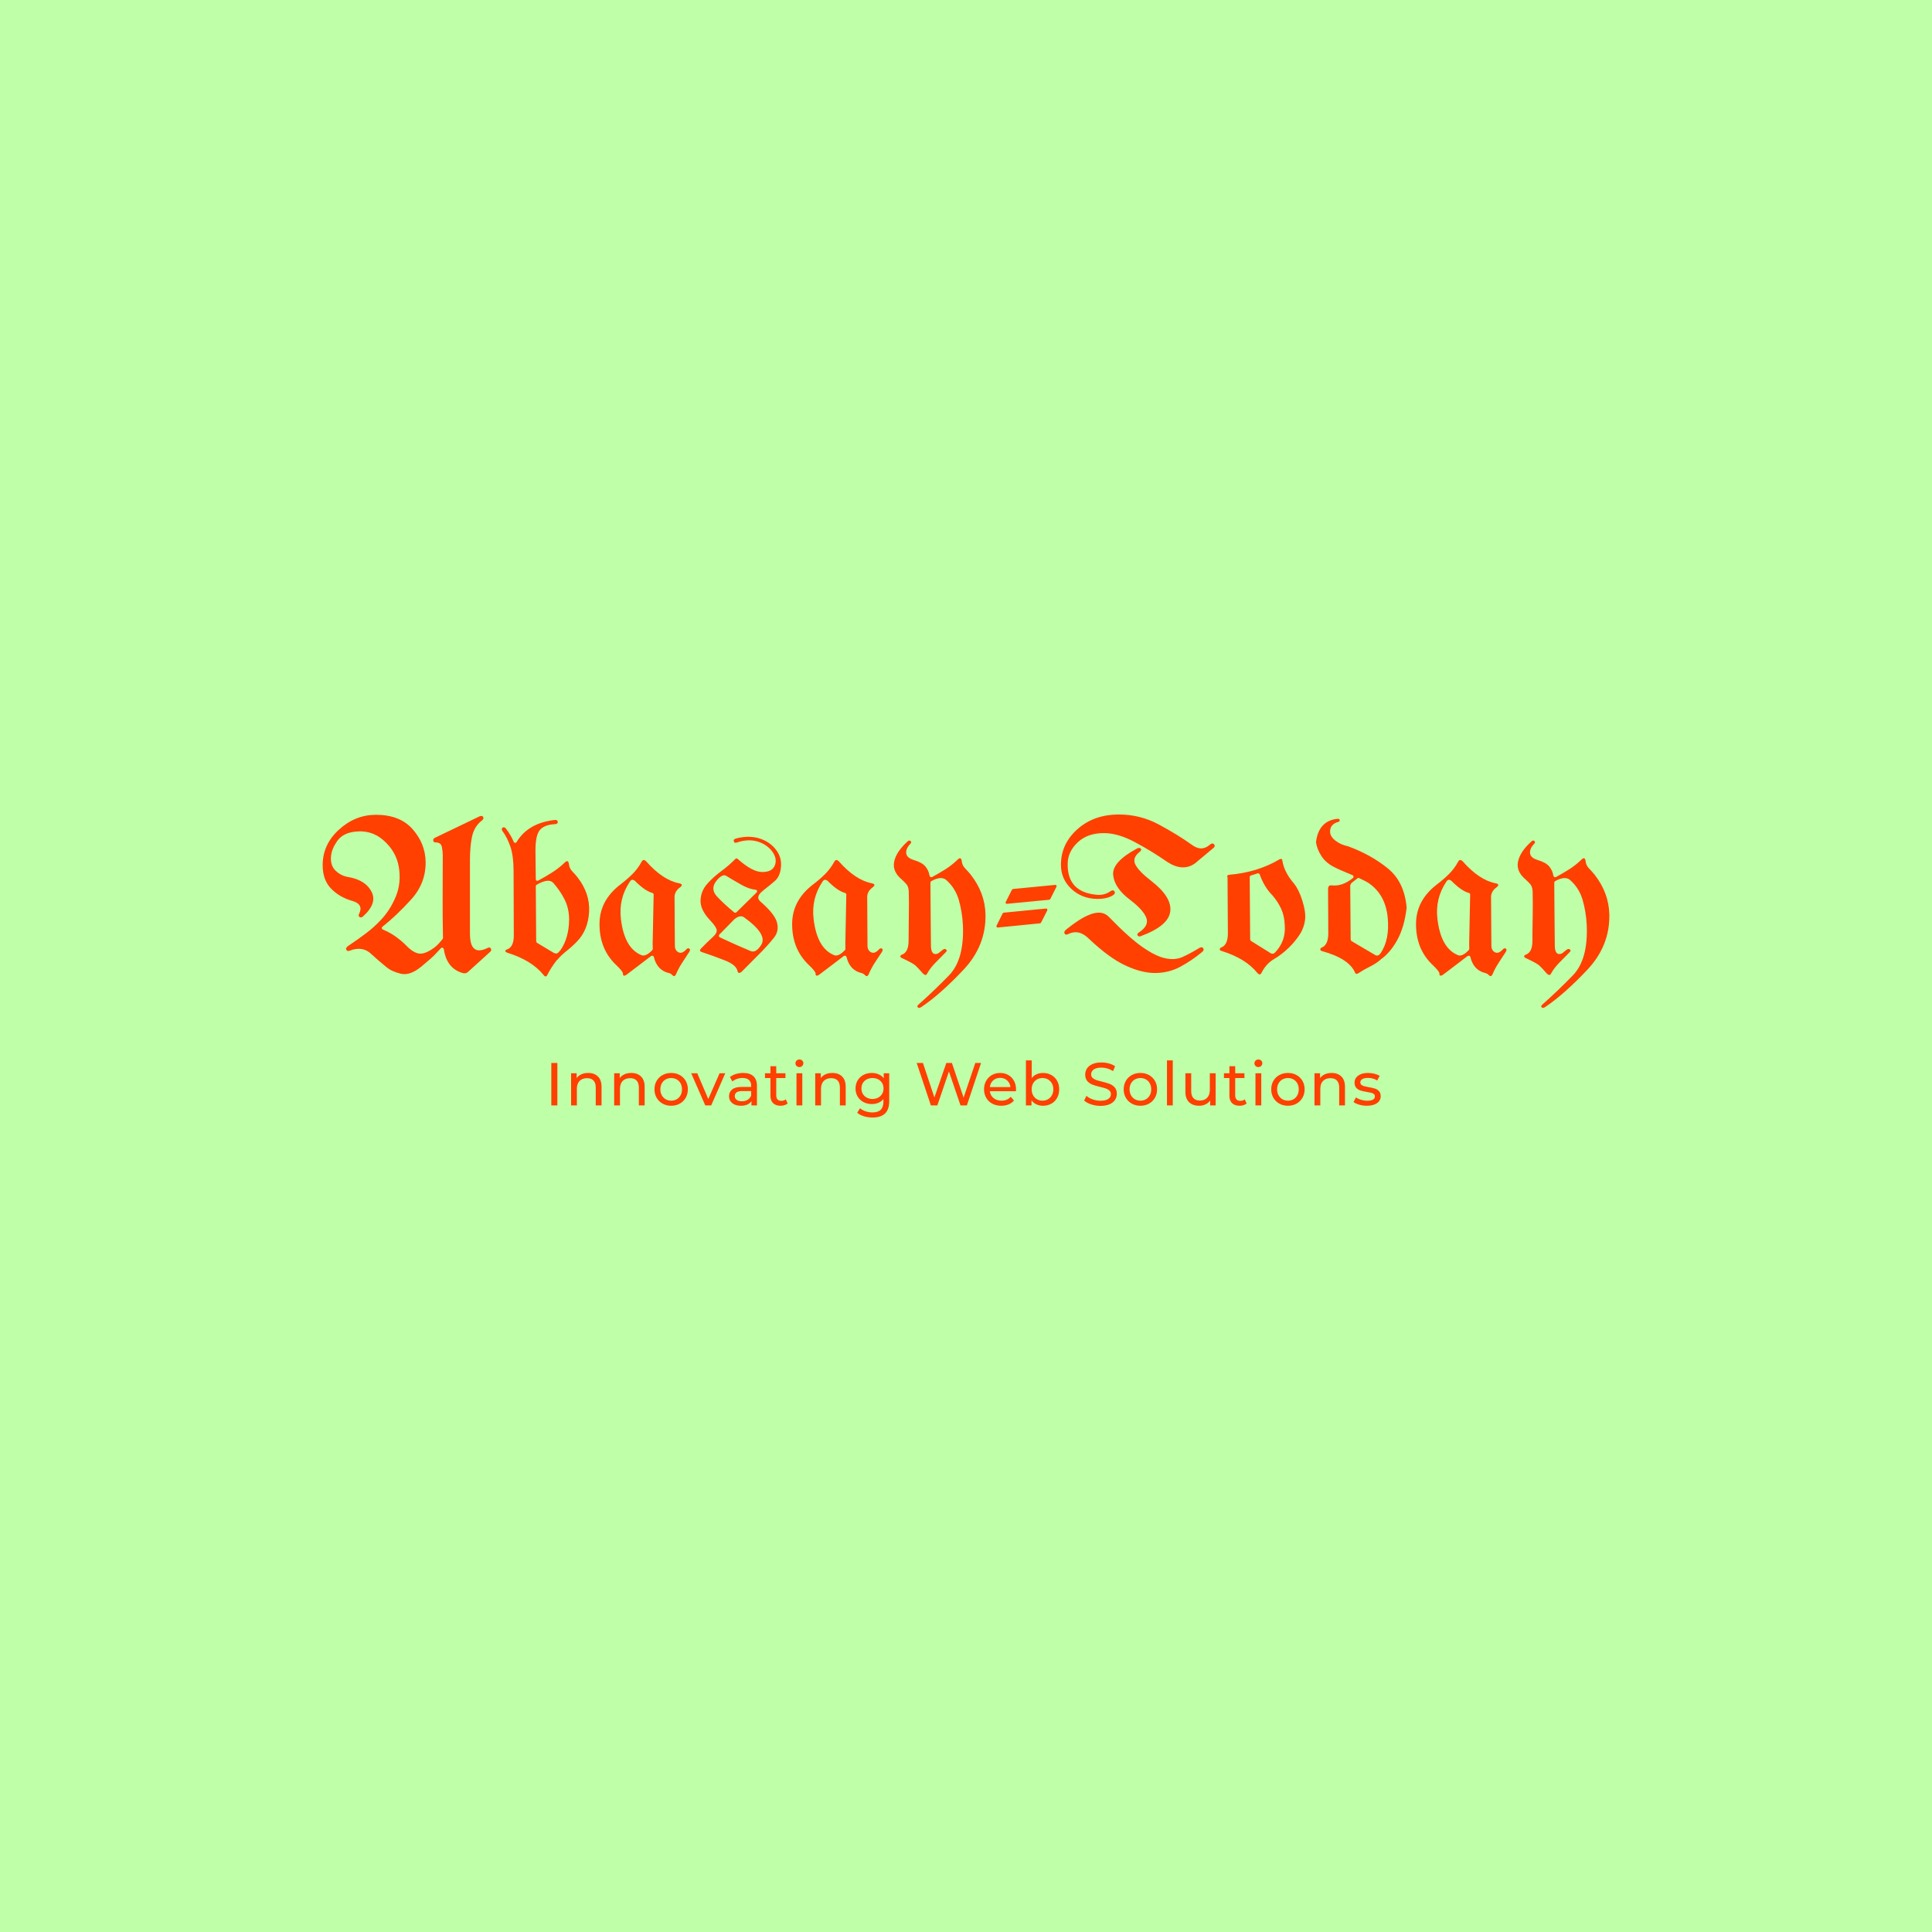 <svg version="1.1" preserveAspectRatio="none" xmlns="http://www.w3.org/2000/svg" width="500" height="500" viewBox="0 0 500 500"><rect width="100%" height="100%" fill="#BEFFA8" fill-opacity="1"/><svg viewBox="331.891 292.176 399.129 94" width="333" height="78.426" x="83.5px" y="210.787px" xmlns="http://www.w3.org/2000/svg" xmlns:xlink="http://www.w3.org/1999/xlink" preserveAspectRatio="none"><defs></defs><style>.companyName {fill:#FF4000;fill-opacity:1;}.icon3-floo {flood-color:#FFBABA;flood-opacity:1;}.icon3-str {stroke:#FFBABA;stroke-opacity:1;}.text {fill:#FF4000;fill-opacity:1;}</style><defs>
      <filter
        x="331.891"
        y="292.176"
        width="399.129"
        height="60"
        id="LwNMZKse4"
        filterUnits="userSpaceOnUse"
        primitiveUnits="userSpaceOnUse"
        color-interpolation-filters="sRGB">
        <feMerge><feMergeNode in="SourceGraphic" /></feMerge>
      </filter></defs><g opacity="1" transform="rotate(0 402.82 368.176)">
<svg width="257.27" height="18" x="402.82" y="368.176" version="1.1" preserveAspectRatio="none" viewBox="4.2 -30.28 547.32 38.28">
  <g transform="matrix(1 0 0 1 0 0)" class="text"><path id="id-6izo4zJp24" d="M4.20 0L4.20-28L8.20-28L8.20 0L4.20 0Z M28.56-21.40Q32.60-21.40 34.98-19.06Q37.36-16.72 37.36-12.20L37.36-12.20L37.36 0L33.52 0L33.52-11.76Q33.52-14.84 32.04-16.40Q30.56-17.96 27.80-17.96L27.80-17.96Q24.68-17.96 22.88-16.14Q21.08-14.32 21.08-10.92L21.08-10.92L21.08 0L17.24 0L17.24-21.20L20.92-21.20L20.92-18Q22.08-19.64 24.06-20.52Q26.04-21.40 28.56-21.40L28.56-21.40Z M57.00-21.40Q61.04-21.40 63.42-19.06Q65.80-16.72 65.80-12.20L65.80-12.20L65.80 0L61.96 0L61.96-11.76Q61.96-14.84 60.48-16.40Q59.00-17.96 56.24-17.96L56.24-17.96Q53.12-17.96 51.32-16.14Q49.52-14.32 49.52-10.92L49.52-10.92L49.52 0L45.68 0L45.68-21.20L49.36-21.20L49.36-18Q50.52-19.64 52.50-20.52Q54.48-21.40 57.00-21.40L57.00-21.40Z M83.32 0.24Q80.16 0.24 77.64-1.16Q75.12-2.56 73.70-5.02Q72.28-7.48 72.28-10.60L72.28-10.60Q72.28-13.72 73.70-16.18Q75.12-18.64 77.64-20.02Q80.16-21.40 83.32-21.40L83.32-21.40Q86.48-21.40 88.98-20.02Q91.48-18.64 92.90-16.18Q94.32-13.72 94.32-10.60L94.32-10.60Q94.32-7.48 92.90-5.02Q91.48-2.56 88.98-1.16Q86.48 0.24 83.32 0.24L83.32 0.24ZM83.32-3.12Q85.36-3.12 86.98-4.06Q88.60-5 89.52-6.70Q90.44-8.40 90.44-10.60L90.44-10.60Q90.44-12.80 89.52-14.50Q88.60-16.20 86.98-17.12Q85.36-18.04 83.32-18.04L83.32-18.04Q81.28-18.04 79.66-17.12Q78.04-16.20 77.10-14.50Q76.16-12.80 76.16-10.60L76.16-10.60Q76.16-8.40 77.10-6.70Q78.04-5 79.66-4.06Q81.28-3.12 83.32-3.12L83.32-3.12Z M115.24-21.20L119.00-21.20L109.72 0L105.80 0L96.52-21.20L100.52-21.20L107.80-4.20L115.24-21.20Z M130.84-21.40Q135.24-21.40 137.58-19.24Q139.92-17.08 139.92-12.80L139.92-12.80L139.92 0L136.28 0L136.28-2.80Q135.32-1.32 133.54-0.54Q131.76 0.24 129.32 0.24L129.32 0.24Q125.76 0.24 123.62-1.48Q121.48-3.20 121.48-6L121.48-6Q121.48-8.80 123.52-10.50Q125.56-12.20 130.00-12.20L130.00-12.20L136.08-12.20L136.08-12.96Q136.08-15.44 134.64-16.76Q133.20-18.08 130.40-18.08L130.40-18.08Q128.52-18.08 126.72-17.46Q124.92-16.84 123.68-15.80L123.68-15.80L122.08-18.68Q123.72-20 126.00-20.70Q128.28-21.40 130.84-21.40L130.84-21.40ZM129.96-2.72Q132.16-2.72 133.76-3.70Q135.36-4.68 136.08-6.48L136.08-6.48L136.08-9.44L130.16-9.44Q125.28-9.44 125.28-6.16L125.28-6.16Q125.28-4.56 126.52-3.64Q127.76-2.72 129.96-2.72L129.96-2.72Z M158.96-4L160.16-1.24Q159.32-0.52 158.08-0.14Q156.84 0.24 155.52 0.24L155.52 0.24Q152.32 0.24 150.56-1.48Q148.80-3.20 148.80-6.40L148.80-6.40L148.80-18.04L145.20-18.04L145.20-21.20L148.80-21.20L148.80-25.84L152.64-25.84L152.64-21.20L158.72-21.20L158.72-18.04L152.64-18.04L152.64-6.56Q152.64-4.84 153.50-3.92Q154.36-3 155.96-3L155.96-3Q157.72-3 158.96-4L158.96-4Z M166 0L166-21.20L169.84-21.20L169.84 0L166 0ZM167.92-25.28Q166.80-25.28 166.06-26Q165.32-26.72 165.32-27.76L165.32-27.76Q165.32-28.80 166.06-29.54Q166.80-30.28 167.92-30.28L167.92-30.28Q169.04-30.28 169.78-29.58Q170.52-28.88 170.52-27.84L170.52-27.84Q170.52-26.76 169.78-26.02Q169.04-25.28 167.92-25.28L167.92-25.28Z M189.68-21.40Q193.72-21.40 196.10-19.06Q198.48-16.72 198.48-12.20L198.48-12.20L198.48 0L194.64 0L194.64-11.76Q194.64-14.84 193.16-16.40Q191.68-17.96 188.92-17.96L188.92-17.96Q185.80-17.96 184-16.14Q182.20-14.32 182.20-10.92L182.20-10.92L182.20 0L178.36 0L178.36-21.20L182.04-21.20L182.04-18Q183.20-19.64 185.18-20.52Q187.16-21.40 189.68-21.40L189.68-21.40Z M223.56-21.20L227.20-21.20L227.20-2.88Q227.20 2.68 224.44 5.34Q221.68 8 216.20 8L216.20 8Q213.20 8 210.48 7.18Q207.76 6.36 206.08 4.84L206.08 4.84L207.92 1.88Q209.40 3.16 211.58 3.90Q213.76 4.64 216.08 4.64L216.08 4.64Q219.80 4.64 221.58 2.88Q223.36 1.12 223.36-2.48L223.36-2.48L223.36-4.16Q222-2.52 220.02-1.70Q218.04-0.88 215.72-0.88L215.72-0.88Q212.68-0.88 210.22-2.18Q207.76-3.48 206.36-5.82Q204.96-8.16 204.96-11.16L204.96-11.16Q204.96-14.16 206.36-16.50Q207.76-18.84 210.22-20.12Q212.68-21.40 215.72-21.40L215.72-21.40Q218.12-21.40 220.18-20.52Q222.24-19.64 223.56-17.92L223.56-17.92L223.56-21.20ZM216.16-4.24Q218.24-4.24 219.90-5.12Q221.56-6 222.50-7.58Q223.44-9.16 223.44-11.16L223.44-11.16Q223.44-14.24 221.40-16.14Q219.36-18.04 216.16-18.04L216.16-18.04Q212.92-18.04 210.88-16.14Q208.84-14.24 208.84-11.16L208.84-11.16Q208.84-9.16 209.78-7.58Q210.72-6 212.38-5.12Q214.04-4.24 216.16-4.24L216.16-4.24Z M284.00-28L287.80-28L278.44 0L274.24 0L266.60-22.36L258.96 0L254.68 0L245.32-28L249.44-28L257.00-5.24L264.88-28L268.56-28L276.28-5.12L284.00-28Z M310.88-10.48Q310.88-10.04 310.80-9.32L310.80-9.32L293.60-9.32Q293.96-6.52 296.06-4.82Q298.16-3.12 301.28-3.12L301.28-3.12Q305.08-3.12 307.40-5.68L307.40-5.68L309.52-3.20Q308.08-1.52 305.94-0.64Q303.80 0.24 301.16 0.24L301.16 0.24Q297.80 0.24 295.20-1.14Q292.60-2.52 291.18-5Q289.76-7.48 289.76-10.60L289.76-10.60Q289.76-13.68 291.14-16.16Q292.52-18.64 294.94-20.02Q297.36-21.40 300.40-21.40L300.40-21.40Q303.44-21.40 305.82-20.02Q308.20-18.64 309.54-16.16Q310.88-13.68 310.88-10.48L310.88-10.48ZM300.40-18.16Q297.64-18.16 295.78-16.48Q293.92-14.80 293.60-12.08L293.60-12.08L307.20-12.08Q306.88-14.76 305.02-16.46Q303.16-18.16 300.40-18.16L300.40-18.16Z M328.64-21.40Q331.72-21.40 334.16-20.04Q336.60-18.68 337.98-16.24Q339.36-13.80 339.36-10.60L339.36-10.60Q339.36-7.40 337.98-4.94Q336.60-2.48 334.16-1.12Q331.72 0.24 328.64 0.24L328.64 0.24Q326.28 0.24 324.32-0.68Q322.36-1.60 321.08-3.36L321.08-3.36L321.08 0L317.40 0L317.40-29.68L321.24-29.68L321.24-18Q322.52-19.68 324.44-20.54Q326.36-21.40 328.64-21.40L328.64-21.40ZM328.32-3.12Q330.36-3.12 331.98-4.06Q333.60-5 334.54-6.70Q335.48-8.40 335.48-10.60L335.48-10.60Q335.48-12.80 334.54-14.50Q333.60-16.20 331.98-17.12Q330.36-18.04 328.32-18.04L328.32-18.04Q326.32-18.04 324.68-17.12Q323.04-16.20 322.12-14.50Q321.20-12.80 321.20-10.60L321.20-10.60Q321.20-8.40 322.12-6.70Q323.04-5 324.68-4.06Q326.32-3.12 328.32-3.12L328.32-3.12Z M366.56 0.32Q363.40 0.32 360.46-0.66Q357.52-1.64 355.84-3.20L355.84-3.20L357.32-6.32Q358.92-4.88 361.42-3.98Q363.92-3.08 366.56-3.08L366.56-3.08Q370.04-3.08 371.76-4.26Q373.48-5.44 373.48-7.40L373.48-7.40Q373.48-8.84 372.54-9.74Q371.60-10.64 370.22-11.12Q368.84-11.60 366.32-12.20L366.32-12.20Q363.16-12.96 361.22-13.72Q359.28-14.48 357.90-16.06Q356.52-17.64 356.52-20.32L356.52-20.32Q356.52-22.56 357.70-24.36Q358.88-26.16 361.28-27.24Q363.68-28.32 367.24-28.32L367.24-28.32Q369.72-28.32 372.12-27.68Q374.52-27.04 376.24-25.84L376.24-25.84L374.92-22.64Q373.16-23.76 371.16-24.34Q369.16-24.92 367.24-24.92L367.24-24.92Q363.84-24.92 362.14-23.68Q360.44-22.44 360.44-20.48L360.44-20.48Q360.44-19.04 361.40-18.14Q362.36-17.24 363.78-16.74Q365.20-16.24 367.64-15.68L367.64-15.68Q370.80-14.92 372.72-14.16Q374.64-13.40 376.02-11.84Q377.40-10.28 377.40-7.64L377.40-7.64Q377.40-5.44 376.20-3.62Q375.00-1.80 372.56-0.74Q370.12 0.32 366.56 0.32L366.56 0.32Z M392.96 0.24Q389.80 0.24 387.28-1.16Q384.76-2.56 383.34-5.02Q381.92-7.48 381.92-10.60L381.92-10.60Q381.92-13.72 383.34-16.18Q384.76-18.64 387.28-20.02Q389.80-21.40 392.96-21.40L392.96-21.40Q396.12-21.40 398.62-20.02Q401.12-18.64 402.54-16.18Q403.96-13.72 403.96-10.60L403.96-10.60Q403.96-7.48 402.54-5.02Q401.12-2.56 398.62-1.16Q396.12 0.24 392.96 0.24L392.96 0.24ZM392.96-3.12Q395.00-3.12 396.62-4.06Q398.24-5 399.16-6.70Q400.08-8.40 400.08-10.60L400.08-10.60Q400.08-12.80 399.16-14.50Q398.24-16.20 396.62-17.12Q395.00-18.04 392.96-18.04L392.96-18.04Q390.92-18.04 389.30-17.12Q387.68-16.20 386.74-14.50Q385.80-12.80 385.80-10.60L385.80-10.60Q385.80-8.40 386.74-6.70Q387.68-5 389.30-4.06Q390.92-3.12 392.96-3.12L392.96-3.12Z M410.48 0L410.48-29.68L414.32-29.68L414.32 0L410.48 0Z M438.76-21.20L442.60-21.20L442.60 0L438.96 0L438.96-3.20Q437.80-1.56 435.90-0.66Q434.00 0.24 431.76 0.24L431.76 0.24Q427.52 0.24 425.08-2.10Q422.64-4.44 422.64-9L422.64-9L422.64-21.20L426.48-21.20L426.48-9.44Q426.48-6.36 427.96-4.78Q429.44-3.20 432.20-3.20L432.20-3.20Q435.24-3.20 437.00-5.04Q438.76-6.88 438.76-10.24L438.76-10.24L438.76-21.20Z M461.84-4L463.04-1.24Q462.20-0.52 460.96-0.14Q459.72 0.24 458.40 0.24L458.40 0.24Q455.20 0.24 453.44-1.48Q451.68-3.20 451.68-6.40L451.68-6.40L451.68-18.04L448.08-18.04L448.08-21.20L451.68-21.20L451.68-25.84L455.52-25.84L455.52-21.20L461.60-21.20L461.60-18.04L455.52-18.04L455.52-6.56Q455.52-4.84 456.38-3.92Q457.24-3 458.84-3L458.84-3Q460.60-3 461.84-4L461.84-4Z M468.88 0L468.88-21.20L472.72-21.20L472.72 0L468.88 0ZM470.80-25.28Q469.68-25.28 468.94-26Q468.20-26.72 468.20-27.76L468.20-27.76Q468.20-28.80 468.94-29.54Q469.68-30.28 470.80-30.28L470.80-30.28Q471.92-30.28 472.66-29.58Q473.40-28.88 473.40-27.84L473.40-27.84Q473.40-26.76 472.66-26.02Q471.92-25.28 470.80-25.28L470.80-25.28Z M490.32 0.24Q487.16 0.24 484.64-1.16Q482.12-2.56 480.70-5.02Q479.28-7.48 479.28-10.60L479.28-10.60Q479.28-13.72 480.70-16.18Q482.12-18.64 484.64-20.02Q487.16-21.40 490.32-21.40L490.32-21.40Q493.48-21.40 495.98-20.02Q498.48-18.64 499.90-16.18Q501.32-13.72 501.32-10.60L501.32-10.60Q501.32-7.48 499.90-5.02Q498.48-2.56 495.98-1.16Q493.48 0.24 490.32 0.24L490.32 0.24ZM490.32-3.12Q492.36-3.12 493.98-4.06Q495.60-5 496.52-6.70Q497.44-8.40 497.44-10.60L497.44-10.60Q497.44-12.80 496.52-14.50Q495.60-16.20 493.98-17.12Q492.36-18.04 490.32-18.04L490.32-18.04Q488.28-18.04 486.66-17.12Q485.04-16.20 484.10-14.50Q483.16-12.80 483.16-10.60L483.16-10.60Q483.16-8.40 484.10-6.70Q485.04-5 486.66-4.06Q488.28-3.12 490.32-3.12L490.32-3.12Z M519.16-21.40Q523.20-21.40 525.58-19.06Q527.96-16.72 527.96-12.20L527.96-12.20L527.96 0L524.12 0L524.12-11.76Q524.12-14.84 522.64-16.40Q521.16-17.96 518.40-17.96L518.40-17.96Q515.28-17.96 513.48-16.14Q511.68-14.32 511.68-10.92L511.68-10.92L511.68 0L507.84 0L507.84-21.20L511.52-21.20L511.52-18Q512.68-19.64 514.66-20.52Q516.64-21.40 519.16-21.40L519.16-21.40Z M542.36 0.24Q539.76 0.24 537.36-0.46Q534.96-1.16 533.60-2.24L533.60-2.24L535.20-5.28Q536.60-4.28 538.60-3.68Q540.60-3.08 542.64-3.08L542.64-3.08Q547.68-3.08 547.68-5.96L547.68-5.96Q547.68-6.92 547.00-7.48Q546.32-8.04 545.30-8.30Q544.28-8.56 542.40-8.88L542.40-8.88Q539.84-9.28 538.22-9.80Q536.60-10.32 535.44-11.56Q534.28-12.80 534.28-15.04L534.28-15.04Q534.28-17.92 536.68-19.66Q539.08-21.40 543.12-21.40L543.12-21.40Q545.24-21.40 547.36-20.88Q549.48-20.36 550.84-19.48L550.84-19.48L549.20-16.44Q546.60-18.12 543.08-18.12L543.08-18.12Q540.64-18.12 539.36-17.32Q538.08-16.52 538.08-15.20L538.08-15.20Q538.08-14.16 538.80-13.56Q539.52-12.96 540.58-12.68Q541.64-12.40 543.56-12.04L543.56-12.04Q546.12-11.60 547.70-11.10Q549.28-10.60 550.40-9.40Q551.52-8.20 551.52-6.04L551.52-6.04Q551.52-3.16 549.06-1.46Q546.60 0.24 542.36 0.24L542.36 0.24Z"/></g>
</svg>
</g><g opacity="1" transform="rotate(0 331.891 292.176)">
<svg width="399.129" height="60" x="331.891" y="292.176" version="1.1" preserveAspectRatio="none" viewBox="0.898 -28.555 234.535 35.257">
  <g transform="matrix(1 0 0 1 0 0)" class="companyName"><path id="id-D6z1nYkh12" d="M21.50-23.46L21.50-23.46Q21.05-23.46 21.05-23.89L21.05-23.89Q21.05-24.14 21.35-24.30L21.35-24.30L29.51-28.22Q30.02-28.42 30.17-28.07Q30.31-27.71 29.88-27.42L29.88-27.42Q28.54-26.37 28.14-24.57Q27.75-22.77 27.75-20.33L27.75-20.33L27.75-6.82Q27.75-2.70 30.86-4.18L30.86-4.18Q31.39-4.47 31.56-4.11Q31.74-3.75 31.41-3.50L31.41-3.50L27.32 0.21Q26.93 0.49 26.43 0.35L26.43 0.35Q23.50-0.49 22.99-4.00L22.99-4.00Q22.95-4.18 22.77-4.26L22.77-4.26Q22.60-4.32 22.46-4.18L22.46-4.18Q21.99-3.71 21.47-3.13Q20.96-2.54 18.90-0.84Q16.84 0.86 15.19 0.48Q13.54 0.10 12.54-0.72L12.54-0.72Q10.98-1.99 9.67-3.20Q8.36-4.41 6.43-3.93L6.43-3.93Q6.23-3.87 5.80-3.71Q5.37-3.55 5.20-3.93Q5.02-4.30 5.78-4.75L5.78-4.75Q7.30-5.76 8.77-6.87Q10.23-7.97 11.50-9.32L11.50-9.32Q13.22-11.13 14.25-13.63Q15.27-16.13 14.77-19.04L14.77-19.04Q14.28-21.84 11.99-23.85Q9.71-25.86 6.54-25.39L6.54-25.39Q4.49-25.08 3.54-23.70Q2.58-22.32 2.44-21.07L2.44-21.07Q2.23-19.32 3.24-18.33Q4.26-17.34 5.61-17.15L5.61-17.15Q8.75-16.58 9.82-14.46Q10.90-12.34 8.24-9.96L8.24-9.96Q7.89-9.67 7.62-9.87Q7.34-10.08 7.56-10.47L7.56-10.47Q8.40-12.21 6.27-12.81L6.27-12.81Q3.98-13.46 2.44-15.04Q0.90-16.62 0.90-19.32L0.90-19.32Q0.90-23.07 3.85-25.77Q6.80-28.48 10.59-28.50L10.59-28.50Q15-28.50 17.31-25.86Q19.63-23.22 19.67-19.88L19.67-19.88Q19.71-16.00 17.02-13.05Q14.34-10.10 11.82-8.11L11.82-8.11Q11.66-8.01 11.70-7.81L11.70-7.81Q11.72-7.64 11.89-7.58L11.89-7.58Q13.24-7.01 14.32-6.22Q15.39-5.43 16.13-4.67L16.13-4.67Q17.34-3.40 18.43-3.21Q19.51-3.03 21.21-4.26L21.21-4.26Q21.64-4.57 22.01-4.97Q22.38-5.37 22.75-5.84L22.75-5.84Q22.83-5.94 22.83-6.05L22.83-6.05Q22.75-9.80 22.77-13.58Q22.79-17.36 22.79-21.15L22.79-21.15Q22.79-21.89 22.62-22.68Q22.44-23.46 21.50-23.46Z M33.65-25.57L33.65-25.57Q33.42-25.96 33.70-26.15Q33.98-26.35 34.28-26.02L34.28-26.02Q35.20-24.82 35.70-23.63L35.70-23.63Q35.78-23.42 35.96-23.38Q36.13-23.34 36.27-23.57L36.27-23.57Q38.40-27.05 43.28-27.56L43.28-27.56Q43.71-27.58 43.75-27.21Q43.79-26.84 43.30-26.80L43.30-26.80Q41.31-26.70 40.49-25.72Q39.67-24.75 39.69-21.86L39.69-21.86L39.75-16.80Q39.75-16.56 39.88-16.49Q40.02-16.43 40.21-16.52L40.21-16.52Q41.43-17.17 42.67-17.95Q43.91-18.73 44.96-19.73L44.96-19.73Q45.66-20.47 45.80-19.47L45.80-19.47Q45.86-18.75 46.41-18.18Q46.95-17.62 47.38-17.07L47.38-17.07Q49.63-14.16 49.47-10.84L49.47-10.84Q49.28-7.46 47.25-5.39L47.25-5.39Q46.41-4.51 45.38-3.70Q44.36-2.89 43.63-2.01L43.63-2.01L43.61-2.05Q42.44-0.53 41.86 0.68L41.86 0.68Q41.58 1.25 41.15 0.68L41.15 0.68Q39.00-1.97 34.61-3.34L34.61-3.34Q34.18-3.48 34.20-3.68Q34.22-3.89 34.51-3.96L34.51-3.96Q35.76-4.39 35.74-6.56L35.74-6.56L35.70-18.40Q35.68-21.05 35.11-22.72Q34.53-24.39 33.65-25.57ZM39.75-15.47L39.75-15.47L39.82-5.53Q39.82-5.25 40.04-5.12L40.04-5.12L43.05-3.32Q43.54-3.07 43.87-3.40L43.87-3.40L44.20-3.77Q44.24-3.77 44.24-3.81L44.24-3.81Q45.82-6.09 45.82-9.51L45.82-9.51Q45.80-11.45 45.01-13.04Q44.22-14.63 42.93-16.09L42.93-16.09Q42.09-17.01 39.90-15.74L39.90-15.74Q39.75-15.64 39.75-15.47Z M60.76-2.75L60.76-2.75Q59.77-1.99 58.57-1.08Q57.38-0.18 56.37 0.59L56.37 0.59Q56.02 0.86 55.81 0.82Q55.61 0.78 55.64 0.47L55.64 0.47Q55.64 0.06 54.43-1.09L54.43-1.09Q51.25-4.08 51.37-8.87L51.37-8.87Q51.48-12.97 55.18-15.80L55.18-15.80Q56.31-16.66 57.29-17.62Q58.28-18.57 59.04-19.94L59.04-19.94Q59.36-20.55 59.90-19.98L59.90-19.98Q62.87-16.62 65.84-16.02L65.84-16.02Q66.78-15.84 66.04-15.27L66.04-15.27Q65.12-14.61 65.04-13.63L65.04-13.63L65.04-13.59L65.10-4.67Q65.10-3.77 65.75-3.44Q66.41-3.11 67.17-3.95L67.17-3.95Q67.46-4.28 67.72-4.11Q67.99-3.95 67.73-3.52L67.73-3.52Q67.03-2.46 66.38-1.45Q65.72-0.43 65.27 0.66L65.27 0.66L65.25 0.68Q64.98 1.13 64.59 0.68L64.59 0.68Q64.38 0.45 64.08 0.37L64.08 0.37Q61.86-0.12 61.27-2.58L61.27-2.58Q61.23-2.70 61.07-2.81L61.07-2.81Q60.90-2.83 60.76-2.75ZM60.98-14.26L60.98-14.26Q59.77-14.59 58.14-16.13L58.14-16.13Q57.36-17.07 56.89-16.31L56.89-16.31Q54.82-13.22 55.27-9.49L55.27-9.49Q55.90-4.16 59.02-2.91L59.02-2.91Q59.04-2.91 59.06-2.89L59.06-2.89Q59.86-2.64 61.00-3.85L61.00-3.85Q61.07-3.96 61.07-4.06L61.07-4.06Q61.05-4.36 61.05-4.98L61.05-4.98L61.23-13.95Q61.23-14.18 60.98-14.26Z M76.33-24.20L76.33-24.20Q79.06-24.92 81.35-23.87L81.35-23.87Q82.89-23.13 83.75-21.82Q84.61-20.51 84.43-18.89Q84.26-17.27 83.37-16.48Q82.48-15.70 81.91-15.27Q81.35-14.84 80.84-14.38L80.84-14.38Q79.84-13.44 80.68-12.70L80.68-12.70Q83.32-10.41 83.72-8.85Q84.12-7.29 83.16-6.09L83.16-6.09Q81.84-4.45 80.34-2.98Q78.85-1.50 77.38 0L77.38 0Q76.66 0.70 76.50-0.08L76.50-0.08Q76.25-1.15 74.21-1.96Q72.17-2.77 69.90-3.52L69.90-3.52Q69.49-3.67 69.84-4.10L69.84-4.10Q70.37-4.65 70.94-5.20Q71.50-5.74 72.07-6.27L72.07-6.27Q72.95-7.09 72.67-7.72Q72.38-8.36 71.62-9.16L71.62-9.16Q69.71-11.15 69.78-12.89Q69.84-14.63 71.04-15.96L71.04-15.96Q72.15-17.19 73.54-18.21Q74.94-19.24 76.19-20.51L76.19-20.51Q76.35-20.64 76.60-20.41L76.60-20.41Q79.22-18.09 80.97-18.07Q82.71-18.05 83.24-19.10L83.24-19.10Q83.77-20.18 83.14-21.34Q82.52-22.50 81.11-23.26L81.11-23.26Q78.98-24.32 76.45-23.46L76.45-23.46Q75.94-23.26 75.84-23.67Q75.74-24.08 76.33-24.20ZM75.96-9.47L73.20-6.66Q73.01-6.33 73.32-6.15L73.32-6.15Q74.71-5.51 76.09-4.88Q77.48-4.26 78.89-3.67L78.89-3.67Q79.86-3.24 80.84-4.79L80.84-4.79Q82.05-6.72 77.64-9.86L77.64-9.86Q76.95-10.27 75.96-9.47L75.96-9.47ZM75.90-10.72L75.90-10.72Q76.13-10.55 76.33-10.74L76.33-10.74L79.96-14.30Q80.14-14.49 80.07-14.66Q80-14.82 79.77-14.84L79.77-14.84Q78.65-14.96 77.30-15.70L77.30-15.70Q75.14-16.93 74.47-17.36Q73.81-17.79 72.77-16.58L72.77-16.58Q71.46-15.04 72.76-13.63Q74.06-12.23 75.90-10.72Z M95.88-2.75L95.88-2.75Q94.88-1.99 93.69-1.08Q92.50-0.18 91.48 0.59L91.48 0.59Q91.13 0.86 90.93 0.82Q90.72 0.78 90.76 0.47L90.76 0.47Q90.76 0.06 89.55-1.09L89.55-1.09Q86.37-4.08 86.48-8.87L86.48-8.87Q86.60-12.97 90.29-15.80L90.29-15.80Q91.43-16.66 92.41-17.62Q93.40-18.57 94.16-19.94L94.16-19.94Q94.47-20.55 95.02-19.98L95.02-19.98Q97.99-16.62 100.96-16.02L100.96-16.02Q101.89-15.84 101.15-15.27L101.15-15.27Q100.23-14.61 100.16-13.63L100.16-13.63L100.16-13.59L100.21-4.67Q100.21-3.77 100.87-3.44Q101.52-3.11 102.29-3.95L102.29-3.95Q102.58-4.28 102.84-4.11Q103.11-3.95 102.85-3.52L102.85-3.52Q102.15-2.46 101.49-1.45Q100.84-0.43 100.39 0.66L100.39 0.66L100.37 0.68Q100.10 1.13 99.71 0.68L99.71 0.68Q99.49 0.45 99.20 0.37L99.20 0.37Q96.97-0.12 96.39-2.58L96.39-2.58Q96.35-2.70 96.19-2.81L96.19-2.81Q96.02-2.83 95.88-2.75ZM96.09-14.26L96.09-14.26Q94.88-14.59 93.26-16.13L93.26-16.13Q92.48-17.07 92.01-16.31L92.01-16.31Q89.94-13.22 90.39-9.49L90.39-9.49Q91.02-4.16 94.14-2.91L94.14-2.91Q94.16-2.91 94.18-2.89L94.18-2.89Q94.98-2.64 96.11-3.85L96.11-3.85Q96.19-3.96 96.19-4.06L96.19-4.06Q96.17-4.36 96.17-4.98L96.17-4.98L96.35-13.95Q96.35-14.18 96.09-14.26Z M111.99-17.15L111.99-17.15Q113.16-17.79 114.37-18.54Q115.57-19.30 116.58-20.27L116.58-20.27Q117.27-21.00 117.40-20.02L117.40-20.02Q117.46-19.30 118.01-18.73Q118.55-18.16 119.00-17.62L119.00-17.62Q121.62-14.30 121.72-10.35L121.72-10.35Q121.84-4.61 117.67-0.21Q113.50 4.20 110.06 6.52L110.06 6.52Q109.59 6.84 109.38 6.60Q109.18 6.37 109.49 6.11L109.49 6.11Q112.25 3.67 115.06 0.78Q117.87-2.11 117.60-8.38L117.60-8.38Q117.48-10.84 116.84-13.02Q116.19-15.20 114.53-16.64L114.53-16.64Q113.59-17.40 111.82-16.39L111.82-16.39Q111.68-16.29 111.68-16.09L111.68-16.09Q111.70-12.32 111.73-9.74Q111.76-7.15 111.78-4.53L111.78-4.53Q111.84-2.73 113.07-3.22L113.07-3.22L113.95-3.91Q114.28-4.16 114.53-3.95Q114.79-3.73 114.49-3.46L114.49-3.46Q113.50-2.46 112.57-1.51Q111.64-0.57 111.07 0.47L111.07 0.47Q110.86 0.92 110.35 0.47L110.35 0.47Q109.41-0.61 108.94-1.04Q108.46-1.46 106.58-2.34L106.58-2.34Q106.19-2.48 106.20-2.70Q106.21-2.91 106.46-2.99L106.46-2.99Q107.71-3.42 107.70-5.57L107.70-5.57Q107.70-7.79 107.74-10.07Q107.79-12.34 107.73-14.51L107.73-14.51Q107.70-15.41 107.28-15.88Q106.86-16.35 106.46-16.70L106.46-16.70Q104.71-18.16 105.07-19.94Q105.43-21.72 107.42-23.55L107.42-23.55Q107.77-23.95 108.04-23.73Q108.30-23.52 108.05-23.24L108.05-23.24Q107.17-22.34 107.27-21.49Q107.36-20.64 108.67-20.25L108.67-20.25Q110.20-19.79 110.78-19.06Q111.37-18.34 111.52-17.40L111.52-17.40Q111.54-17.25 111.69-17.16Q111.84-17.07 111.99-17.15Z M126.78-14.98L126.78-14.98L134.41-15.72Q134.57-15.74 134.65-15.61L134.65-15.61Q134.71-15.49 134.65-15.37L134.65-15.37L133.55-13.18Q133.44-13.01 133.32-13.01L133.32-13.01L125.64-12.27Q125.47-12.27 125.43-12.36L125.43-12.36Q125.33-12.48 125.43-12.64L125.43-12.64L126.52-14.80Q126.60-14.94 126.78-14.98ZM125.08-10.66L125.08-10.66L132.73-11.41Q132.87-11.43 132.97-11.31L132.97-11.31Q133.03-11.17 132.97-11.05L132.97-11.05L131.86-8.87Q131.78-8.71 131.62-8.71L131.62-8.71L123.96-7.95Q123.81-7.95 123.75-8.07L123.75-8.07Q123.65-8.16 123.75-8.32L123.75-8.32L124.84-10.51Q124.92-10.66 125.08-10.66Z M145.04-13.89L145.04-13.89Q144.00-13.16 142.03-13.16L142.03-13.16Q139.26-13.22 137.36-15Q135.47-16.78 135.47-19.39L135.47-19.39Q135.47-23.18 138.46-25.86Q141.45-28.54 146.00-28.55L146.00-28.55Q149.86-28.57 153.29-26.74Q156.72-24.90 159.30-23.05L159.30-23.05Q161.09-21.70 162.62-23.05L162.62-23.05Q163.05-23.44 163.36-23.13Q163.67-22.83 163.30-22.48L163.30-22.48L159.94-19.67Q157.70-18.03 154.80-19.94L154.80-19.94Q152.01-21.88 148.94-23.52Q145.86-25.16 143.30-25.16L143.30-25.16Q140.29-25.16 138.51-23.46Q136.72-21.76 136.70-19.59L136.70-19.59Q136.60-14.45 141.88-13.93L141.88-13.93Q143.38-13.75 144.57-14.61L144.57-14.61Q145.02-14.88 145.23-14.53Q145.45-14.18 145.04-13.89ZM136.52-7.66L136.52-7.66Q138.87-9.55 140.53-10.23L140.53-10.23Q142.91-11.25 144.22-9.88L144.22-9.88Q147.85-6.13 150.29-4.42Q152.73-2.71 154.52-2.34Q156.31-1.97 157.68-2.60Q159.04-3.22 160.55-4.14L160.55-4.14Q161.13-4.53 161.39-4.19Q161.64-3.85 161.19-3.48L161.19-3.48Q159.32-1.93 157.25-0.81Q155.18 0.31 152.71 0.34Q150.23 0.37 147.25-1.02Q144.26-2.40 140.55-5.92L140.55-5.92Q139.32-7.11 138.13-7.09L138.13-7.09Q137.48-7.09 136.76-6.74L136.76-6.74Q136.29-6.52 136.12-6.88Q135.96-7.23 136.52-7.66ZM149.82-21.74L149.82-21.74Q148.40-20.63 149.06-19.38Q149.73-18.14 151.91-16.46L151.91-16.46Q155.70-13.54 155.40-10.90Q155.10-8.26 150.06-6.39L150.06-6.39Q149.65-6.21 149.46-6.50Q149.28-6.80 149.65-7.03L149.65-7.03Q151.56-8.26 151.04-9.69Q150.53-11.11 148.11-12.97L148.11-12.97Q145.25-15.10 144.99-17.49Q144.73-19.88 149.32-22.34L149.32-22.34Q149.79-22.60 150.02-22.33Q150.25-22.07 149.82-21.74Z M172.01 0.35L172.01 0.35Q171.72 0.84 171.29 0.35L171.29 0.35Q169.14-2.32 164.77-3.67L164.77-3.67Q164.41-3.77 164.42-3.98Q164.43-4.20 164.65-4.30L164.65-4.30Q165.90-4.73 165.90-6.89L165.90-6.89L165.84-16.86Q165.84-17.07 165.80-17.20Q165.76-17.32 165.83-17.43Q165.90-17.54 166.09-17.56L166.09-17.56Q171.29-17.99 175.33-20.39L175.33-20.39Q175.51-20.49 175.65-20.45Q175.80-20.41 175.82-20.18L175.82-20.18Q176.15-18.07 177.89-16.04L177.89-16.04Q178.85-14.86 179.48-12.83Q180.12-10.80 179.98-9.45L179.98-9.45Q179.79-7.87 178.95-6.61Q178.11-5.35 177.03-4.30L177.03-4.30Q175.76-3.05 174.30-2.19Q172.83-1.33 172.01 0.35ZM169.88-17.11L169.88-17.11L169.96-5.86Q169.96-5.57 170.20-5.45L170.20-5.45L173.65-3.30Q174.16-2.97 174.59-3.50L174.59-3.50Q176.45-5.49 176.27-8.28L176.27-8.28Q176.23-10.02 175.60-11.39Q174.96-12.75 174.02-13.81L174.02-13.81Q172.50-15.35 171.70-17.64L171.70-17.64Q171.66-17.73 171.52-17.80Q171.39-17.87 171.27-17.81L171.27-17.81Q170.68-17.60 170.10-17.44L170.10-17.44Q169.88-17.36 169.88-17.11Z M186.04-27.21L186.04-27.21Q184.49-26.78 184.53-25.39L184.53-25.39Q184.55-24.51 185.54-23.76Q186.52-23.01 187.85-22.75L187.85-22.75Q187.87-22.75 187.89-22.73L187.89-22.73Q191.99-21.21 195.03-18.75Q198.07-16.29 198.48-11.60L198.48-11.60L198.48-11.54Q198.07-8.03 196.78-5.68Q195.49-3.34 193.73-2.11L193.73-2.11L193.71-2.07Q192.89-1.37 191.78-0.82Q190.66-0.27 189.80 0.31L189.80 0.31Q189.26 0.68 189.10 0.31L189.10 0.31Q188.01-2.29 183.07-3.65L183.07-3.65Q182.77-3.71 182.75-3.95Q182.73-4.18 182.97-4.28L182.97-4.28Q184.20-4.75 184.20-6.88L184.20-6.88L184.16-15Q184.16-15.68 184.79-15.64L184.79-15.64Q186.74-15.39 188.69-16.97L188.69-16.97Q188.81-17.05 188.81-17.27L188.81-17.27Q188.77-17.42 188.61-17.50L188.61-17.50Q187.87-17.81 187.13-18.12Q186.39-18.42 185.68-18.77L185.68-18.77Q183.87-19.59 183.00-20.90Q182.13-22.21 181.97-23.50L181.97-23.50L181.97-23.59Q182.46-27.32 185.72-27.75L185.72-27.75Q186.23-27.83 186.28-27.56Q186.33-27.29 186.04-27.21ZM189.84-16.95L189.84-16.95Q189.67-17.03 189.51-16.91L189.51-16.91L188.59-16.19Q188.20-15.90 188.20-15.49L188.20-15.49L188.28-5.84Q188.28-5.55 188.52-5.43L188.52-5.43L192.73-2.95Q193.24-2.64 193.67-3.18L193.67-3.18Q195.43-5.66 195.03-9.78Q194.63-13.89 191.64-16.00L191.64-16.00Q191.09-16.37 189.84-16.95Z M209.59-2.75L209.59-2.75Q208.59-1.99 207.40-1.08Q206.21-0.18 205.20 0.59L205.20 0.59Q204.84 0.86 204.64 0.82Q204.43 0.78 204.47 0.47L204.47 0.47Q204.47 0.06 203.26-1.09L203.26-1.09Q200.08-4.08 200.20-8.87L200.20-8.87Q200.31-12.97 204.00-15.80L204.00-15.80Q205.14-16.66 206.12-17.62Q207.11-18.57 207.87-19.94L207.87-19.94Q208.18-20.55 208.73-19.98L208.73-19.98Q211.70-16.62 214.67-16.02L214.67-16.02Q215.61-15.84 214.86-15.27L214.86-15.27Q213.95-14.61 213.87-13.63L213.87-13.63L213.87-13.59L213.93-4.67Q213.93-3.77 214.58-3.44Q215.23-3.11 216.00-3.95L216.00-3.95Q216.29-4.28 216.55-4.11Q216.82-3.95 216.56-3.52L216.56-3.52Q215.86-2.46 215.21-1.45Q214.55-0.43 214.10 0.66L214.10 0.66L214.08 0.68Q213.81 1.13 213.42 0.68L213.42 0.68Q213.20 0.45 212.91 0.37L212.91 0.37Q210.68-0.12 210.10-2.58L210.10-2.58Q210.06-2.70 209.90-2.81L209.90-2.81Q209.73-2.83 209.59-2.75ZM209.80-14.26L209.80-14.26Q208.59-14.59 206.97-16.13L206.97-16.13Q206.19-17.07 205.72-16.31L205.72-16.31Q203.65-13.22 204.10-9.49L204.10-9.49Q204.73-4.16 207.85-2.91L207.85-2.91Q207.87-2.91 207.89-2.89L207.89-2.89Q208.69-2.64 209.82-3.85L209.82-3.85Q209.90-3.96 209.90-4.06L209.90-4.06Q209.88-4.36 209.88-4.98L209.88-4.98L210.06-13.95Q210.06-14.18 209.80-14.26Z M225.70-17.15L225.70-17.15Q226.88-17.79 228.08-18.54Q229.28-19.30 230.29-20.27L230.29-20.27Q230.98-21.00 231.11-20.02L231.11-20.02Q231.17-19.30 231.72-18.73Q232.27-18.16 232.71-17.62L232.71-17.62Q235.33-14.30 235.43-10.35L235.43-10.35Q235.55-4.61 231.38-0.21Q227.21 4.20 223.77 6.52L223.77 6.52Q223.30 6.84 223.10 6.60Q222.89 6.37 223.20 6.11L223.20 6.11Q225.96 3.67 228.77 0.78Q231.58-2.11 231.31-8.38L231.31-8.38Q231.19-10.84 230.55-13.02Q229.90-15.20 228.24-16.64L228.24-16.64Q227.30-17.40 225.53-16.39L225.53-16.39Q225.39-16.29 225.39-16.09L225.39-16.09Q225.41-12.32 225.44-9.74Q225.47-7.15 225.49-4.53L225.49-4.53Q225.55-2.73 226.78-3.22L226.78-3.22L227.66-3.91Q227.99-4.16 228.24-3.95Q228.50-3.73 228.20-3.46L228.20-3.46Q227.21-2.46 226.28-1.51Q225.35-0.57 224.79 0.47L224.79 0.47Q224.57 0.92 224.06 0.47L224.06 0.47Q223.13-0.61 222.65-1.04Q222.17-1.46 220.29-2.34L220.29-2.34Q219.90-2.48 219.91-2.70Q219.92-2.91 220.18-2.99L220.18-2.99Q221.43-3.42 221.41-5.57L221.41-5.57Q221.41-7.79 221.46-10.07Q221.50-12.34 221.45-14.51L221.45-14.51Q221.41-15.41 220.99-15.88Q220.57-16.35 220.18-16.70L220.18-16.70Q218.42-18.16 218.78-19.94Q219.14-21.72 221.13-23.55L221.13-23.55Q221.48-23.95 221.75-23.73Q222.01-23.52 221.76-23.24L221.76-23.24Q220.88-22.34 220.98-21.49Q221.07-20.64 222.38-20.25L222.38-20.25Q223.91-19.79 224.49-19.06Q225.08-18.34 225.23-17.40L225.23-17.40Q225.25-17.25 225.40-17.16Q225.55-17.07 225.70-17.15Z"/></g>
</svg>
</g></svg></svg>